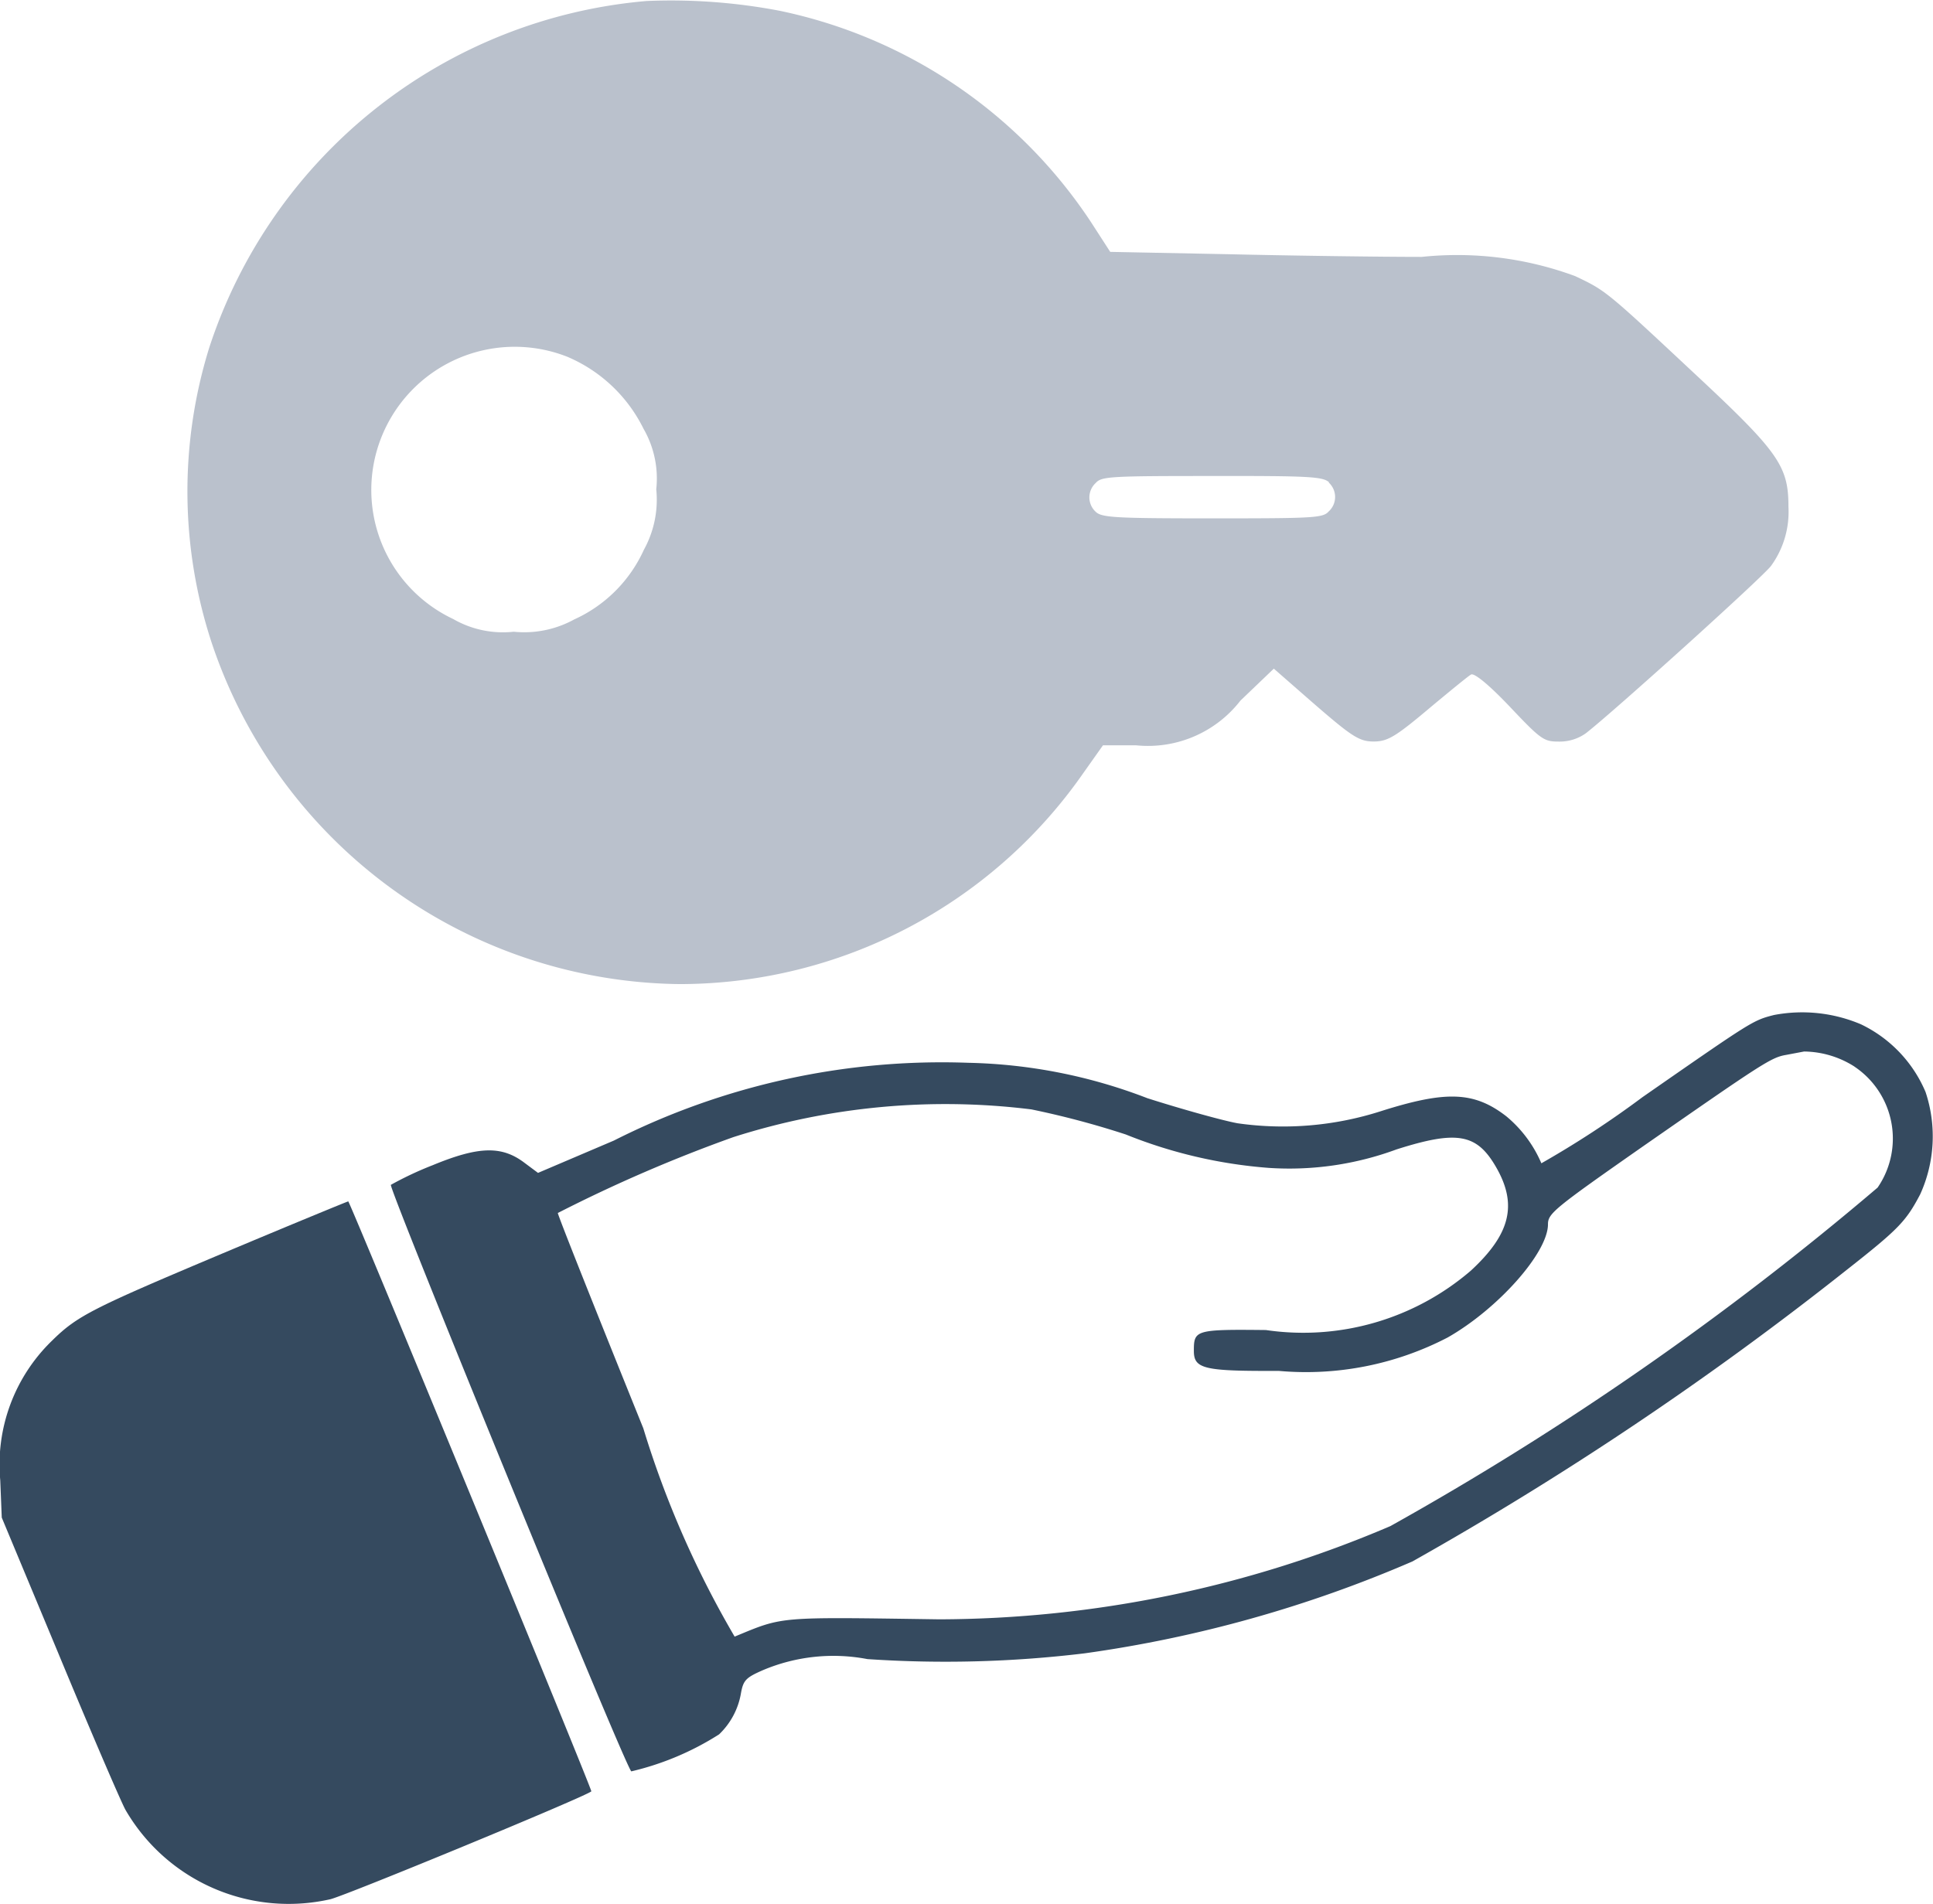 <svg xmlns="http://www.w3.org/2000/svg" width="23.134" height="22.795" viewBox="0 0 23.134 22.795">
  <g id="owner" transform="translate(-5.128 506.551)">
    <path id="Path_11166" data-name="Path 11166" d="M59.291-506.539a6.051,6.051,0,0,0-5.232,4.144,5.8,5.8,0,0,0,.028,3.54,5.975,5.975,0,0,0,5.6,4.084,5.89,5.89,0,0,0,4.831-2.526l.235-.332h.4a1.4,1.4,0,0,0,1.245-.535l.4-.383.438.383c.493.429.581.489.756.489s.267-.06.715-.438c.217-.18.419-.346.452-.364s.184.092.461.383c.378.4.41.42.59.42a.538.538,0,0,0,.323-.1c.332-.258,2.134-1.885,2.217-2.005a1.1,1.1,0,0,0,.207-.705c0-.489-.115-.655-1.129-1.6-1.06-.991-1.056-.987-1.424-1.162a4.079,4.079,0,0,0-1.835-.23c-.493,0-1.535-.014-2.314-.032l-1.415-.028-.226-.35a5.909,5.909,0,0,0-3.725-2.535A6.91,6.91,0,0,0,59.291-506.539Zm-.936,4.264a1.8,1.8,0,0,1,.9.857,1.191,1.191,0,0,1,.152.724,1.24,1.24,0,0,1-.148.724,1.672,1.672,0,0,1-.834.834,1.241,1.241,0,0,1-.724.147,1.191,1.191,0,0,1-.724-.152,1.708,1.708,0,0,1-.954-1.844A1.717,1.717,0,0,1,58.356-502.275Zm9.1,1.5a.234.234,0,0,1,0,.346c-.069.078-.175.083-1.388.083-1.162,0-1.328-.009-1.4-.078a.234.234,0,0,1,0-.346c.069-.078.175-.083,1.388-.083C67.22-500.855,67.386-500.846,67.46-500.777Z" transform="translate(-46.425)" fill="#bac1cc"/>
    <path id="Path_11167" data-name="Path 11167" d="M123.148-243.725c-.254.065-.258.069-1.572.982a11.7,11.7,0,0,1-1.212.793,1.491,1.491,0,0,0-.419-.562c-.387-.3-.724-.309-1.507-.06a3.84,3.84,0,0,1-1.71.143c-.175-.032-.659-.166-1.079-.3a6.3,6.3,0,0,0-2.144-.424,8.691,8.691,0,0,0-4.241.931l-.908.387-.161-.12c-.272-.207-.549-.2-1.1.028a4.063,4.063,0,0,0-.5.235c-.032.032,2.784,6.919,2.877,7.021a3.393,3.393,0,0,0,1.051-.443.885.885,0,0,0,.263-.5c.028-.148.06-.18.258-.267a2.164,2.164,0,0,1,1.254-.134,13.856,13.856,0,0,0,2.6-.069,15.127,15.127,0,0,0,3.923-1.1,39.756,39.756,0,0,0,5.191-3.485c.627-.493.715-.585.885-.908a1.677,1.677,0,0,0,.065-1.226,1.58,1.58,0,0,0-.774-.811A1.8,1.8,0,0,0,123.148-243.725Zm.963.618a1.036,1.036,0,0,1,.277,1.448,36.26,36.26,0,0,1-5.831,4.052,13.813,13.813,0,0,1-5.4,1.116c-1.95-.028-1.858-.037-2.448.207a11.656,11.656,0,0,1-1.093-2.494c-.562-1.392-1.023-2.549-1.023-2.577a17.707,17.707,0,0,1,2.1-.908,8.34,8.34,0,0,1,3.568-.332,10.341,10.341,0,0,1,1.129.3,5.724,5.724,0,0,0,1.71.4,3.7,3.7,0,0,0,1.53-.221c.724-.23.959-.189,1.189.207.263.452.175.807-.3,1.245a3.076,3.076,0,0,1-2.452.71c-.844-.009-.862,0-.862.249,0,.217.12.244,1.014.24a3.673,3.673,0,0,0,2.024-.4c.6-.341,1.2-1.014,1.2-1.355,0-.129.074-.189,1.129-.927,1.438-1,1.54-1.069,1.719-1.1l.217-.041A1.141,1.141,0,0,1,124.112-243.107Z" transform="translate(-96.789 -250.676)" fill="#354a5f"/>
    <path id="Path_11168" data-name="Path 11168" d="M7.782-193.974c-1.554.655-1.729.742-2.033,1.042a2.062,2.062,0,0,0-.618,1.669l.018.447.678,1.627c.373.9.733,1.738.8,1.867a2.257,2.257,0,0,0,2.457,1.074c.212-.055,3.07-1.235,3.121-1.291.014-.014-2.877-7.03-2.909-7.062C9.3-194.606,8.616-194.325,7.782-193.974Z" transform="translate(0 -297.569)" fill="#354a5f"/>
  </g>
</svg>
